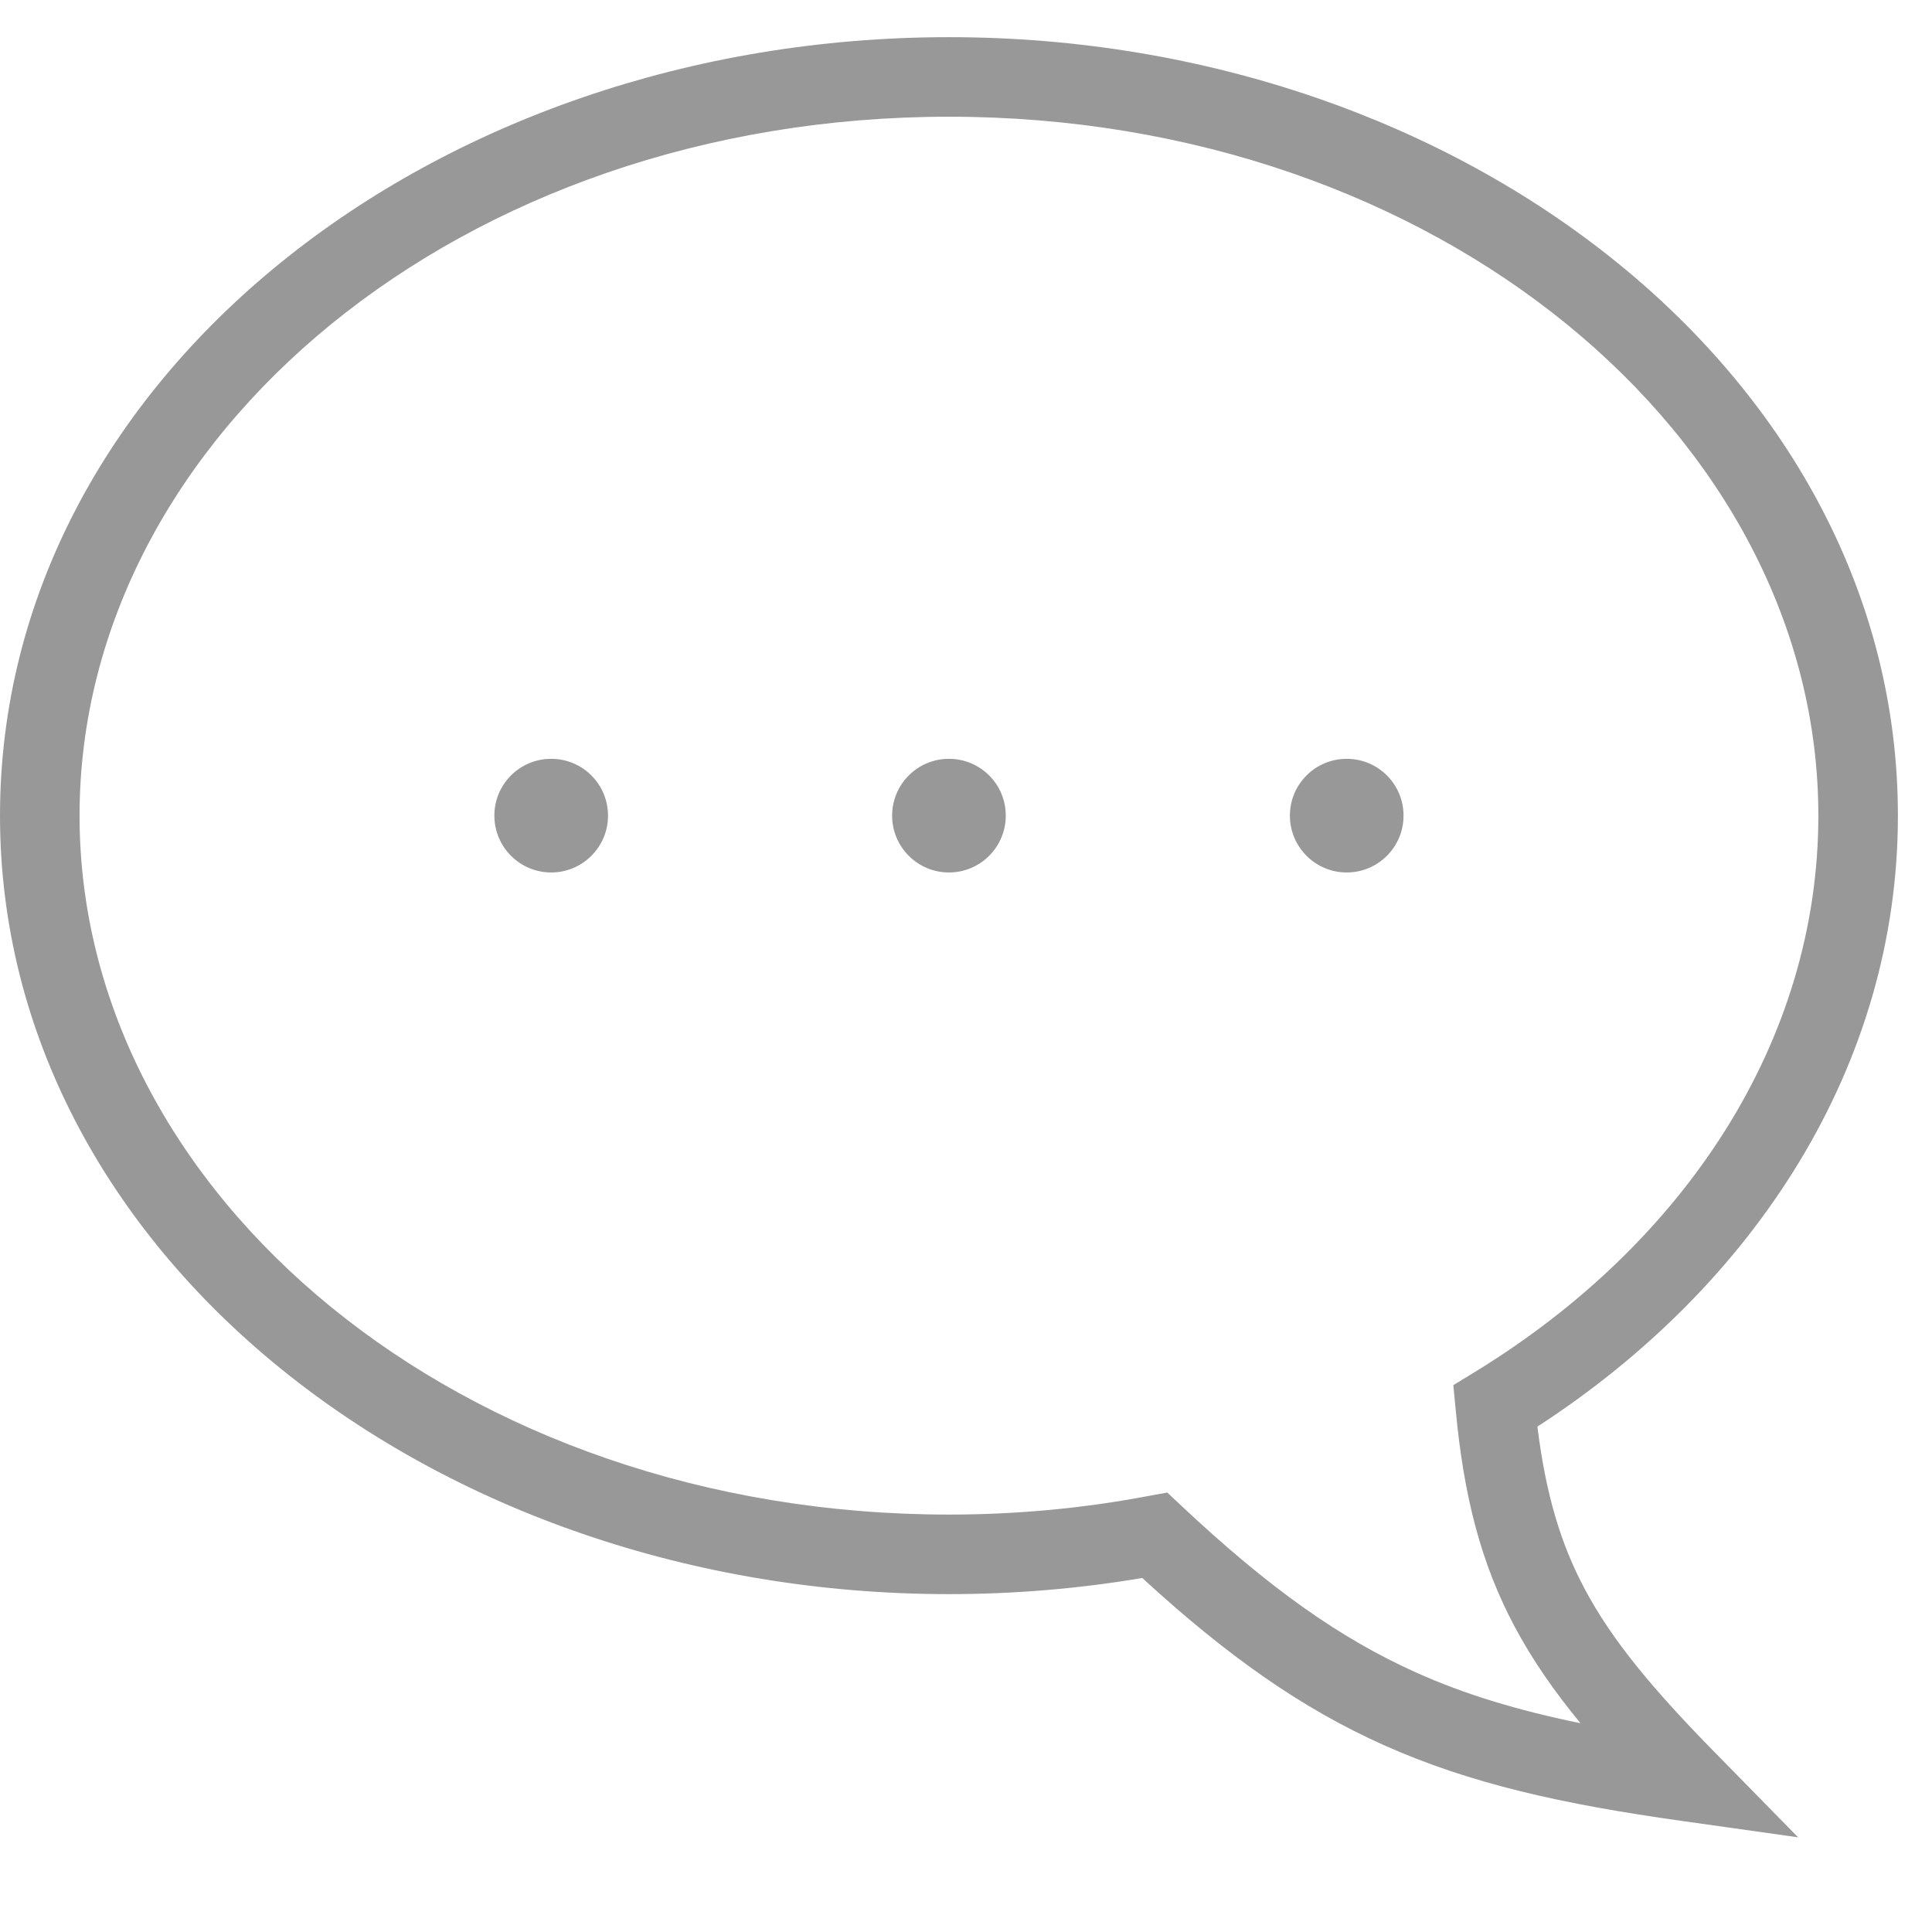 <svg width="17" height="17" viewBox="0 0 17 17" fill="none" xmlns="http://www.w3.org/2000/svg">
<path fill-rule="evenodd" clip-rule="evenodd" d="M8.35 1.027C4.054 1.027 0.7 3.845 0.7 7.177C0.7 10.509 4.054 13.327 8.35 13.327C8.951 13.327 9.536 13.271 10.096 13.165L10.271 13.133L10.4 13.254C11.166 13.973 11.789 14.415 12.459 14.716C12.893 14.911 13.357 15.05 13.907 15.163C13.675 14.881 13.483 14.605 13.327 14.312C13.033 13.76 12.88 13.17 12.809 12.405L12.788 12.188L12.975 12.074C14.833 10.937 16 9.153 16 7.177C16 3.845 12.646 1.027 8.35 1.027ZM0 7.177C0 3.329 3.81 0.327 8.35 0.327C12.89 0.327 16.7 3.329 16.7 7.177C16.7 9.376 15.442 11.311 13.528 12.553C13.601 13.144 13.731 13.582 13.945 13.983C14.187 14.438 14.547 14.868 15.1 15.431L15.822 16.167L14.801 16.023C13.753 15.876 12.935 15.696 12.173 15.354C11.449 15.03 10.796 14.569 10.051 13.885C9.501 13.978 8.932 14.027 8.35 14.027C3.81 14.027 0 11.024 0 7.177Z" fill="#989898"/>
<path d="M5.35 7.177C5.35 7.453 5.126 7.677 4.85 7.677C4.574 7.677 4.35 7.453 4.35 7.177C4.35 6.9 4.574 6.677 4.85 6.677C5.126 6.677 5.35 6.9 5.35 7.177Z" fill="#989898"/>
<path d="M8.85 7.177C8.85 7.453 8.626 7.677 8.35 7.677C8.074 7.677 7.85 7.453 7.85 7.177C7.85 6.9 8.074 6.677 8.35 6.677C8.626 6.677 8.85 6.9 8.85 7.177Z" fill="#989898"/>
<path d="M12.35 7.177C12.35 7.453 12.126 7.677 11.85 7.677C11.574 7.677 11.35 7.453 11.35 7.177C11.35 6.9 11.574 6.677 11.85 6.677C12.126 6.677 12.35 6.9 12.35 7.177Z" fill="#989898"/>
</svg>
